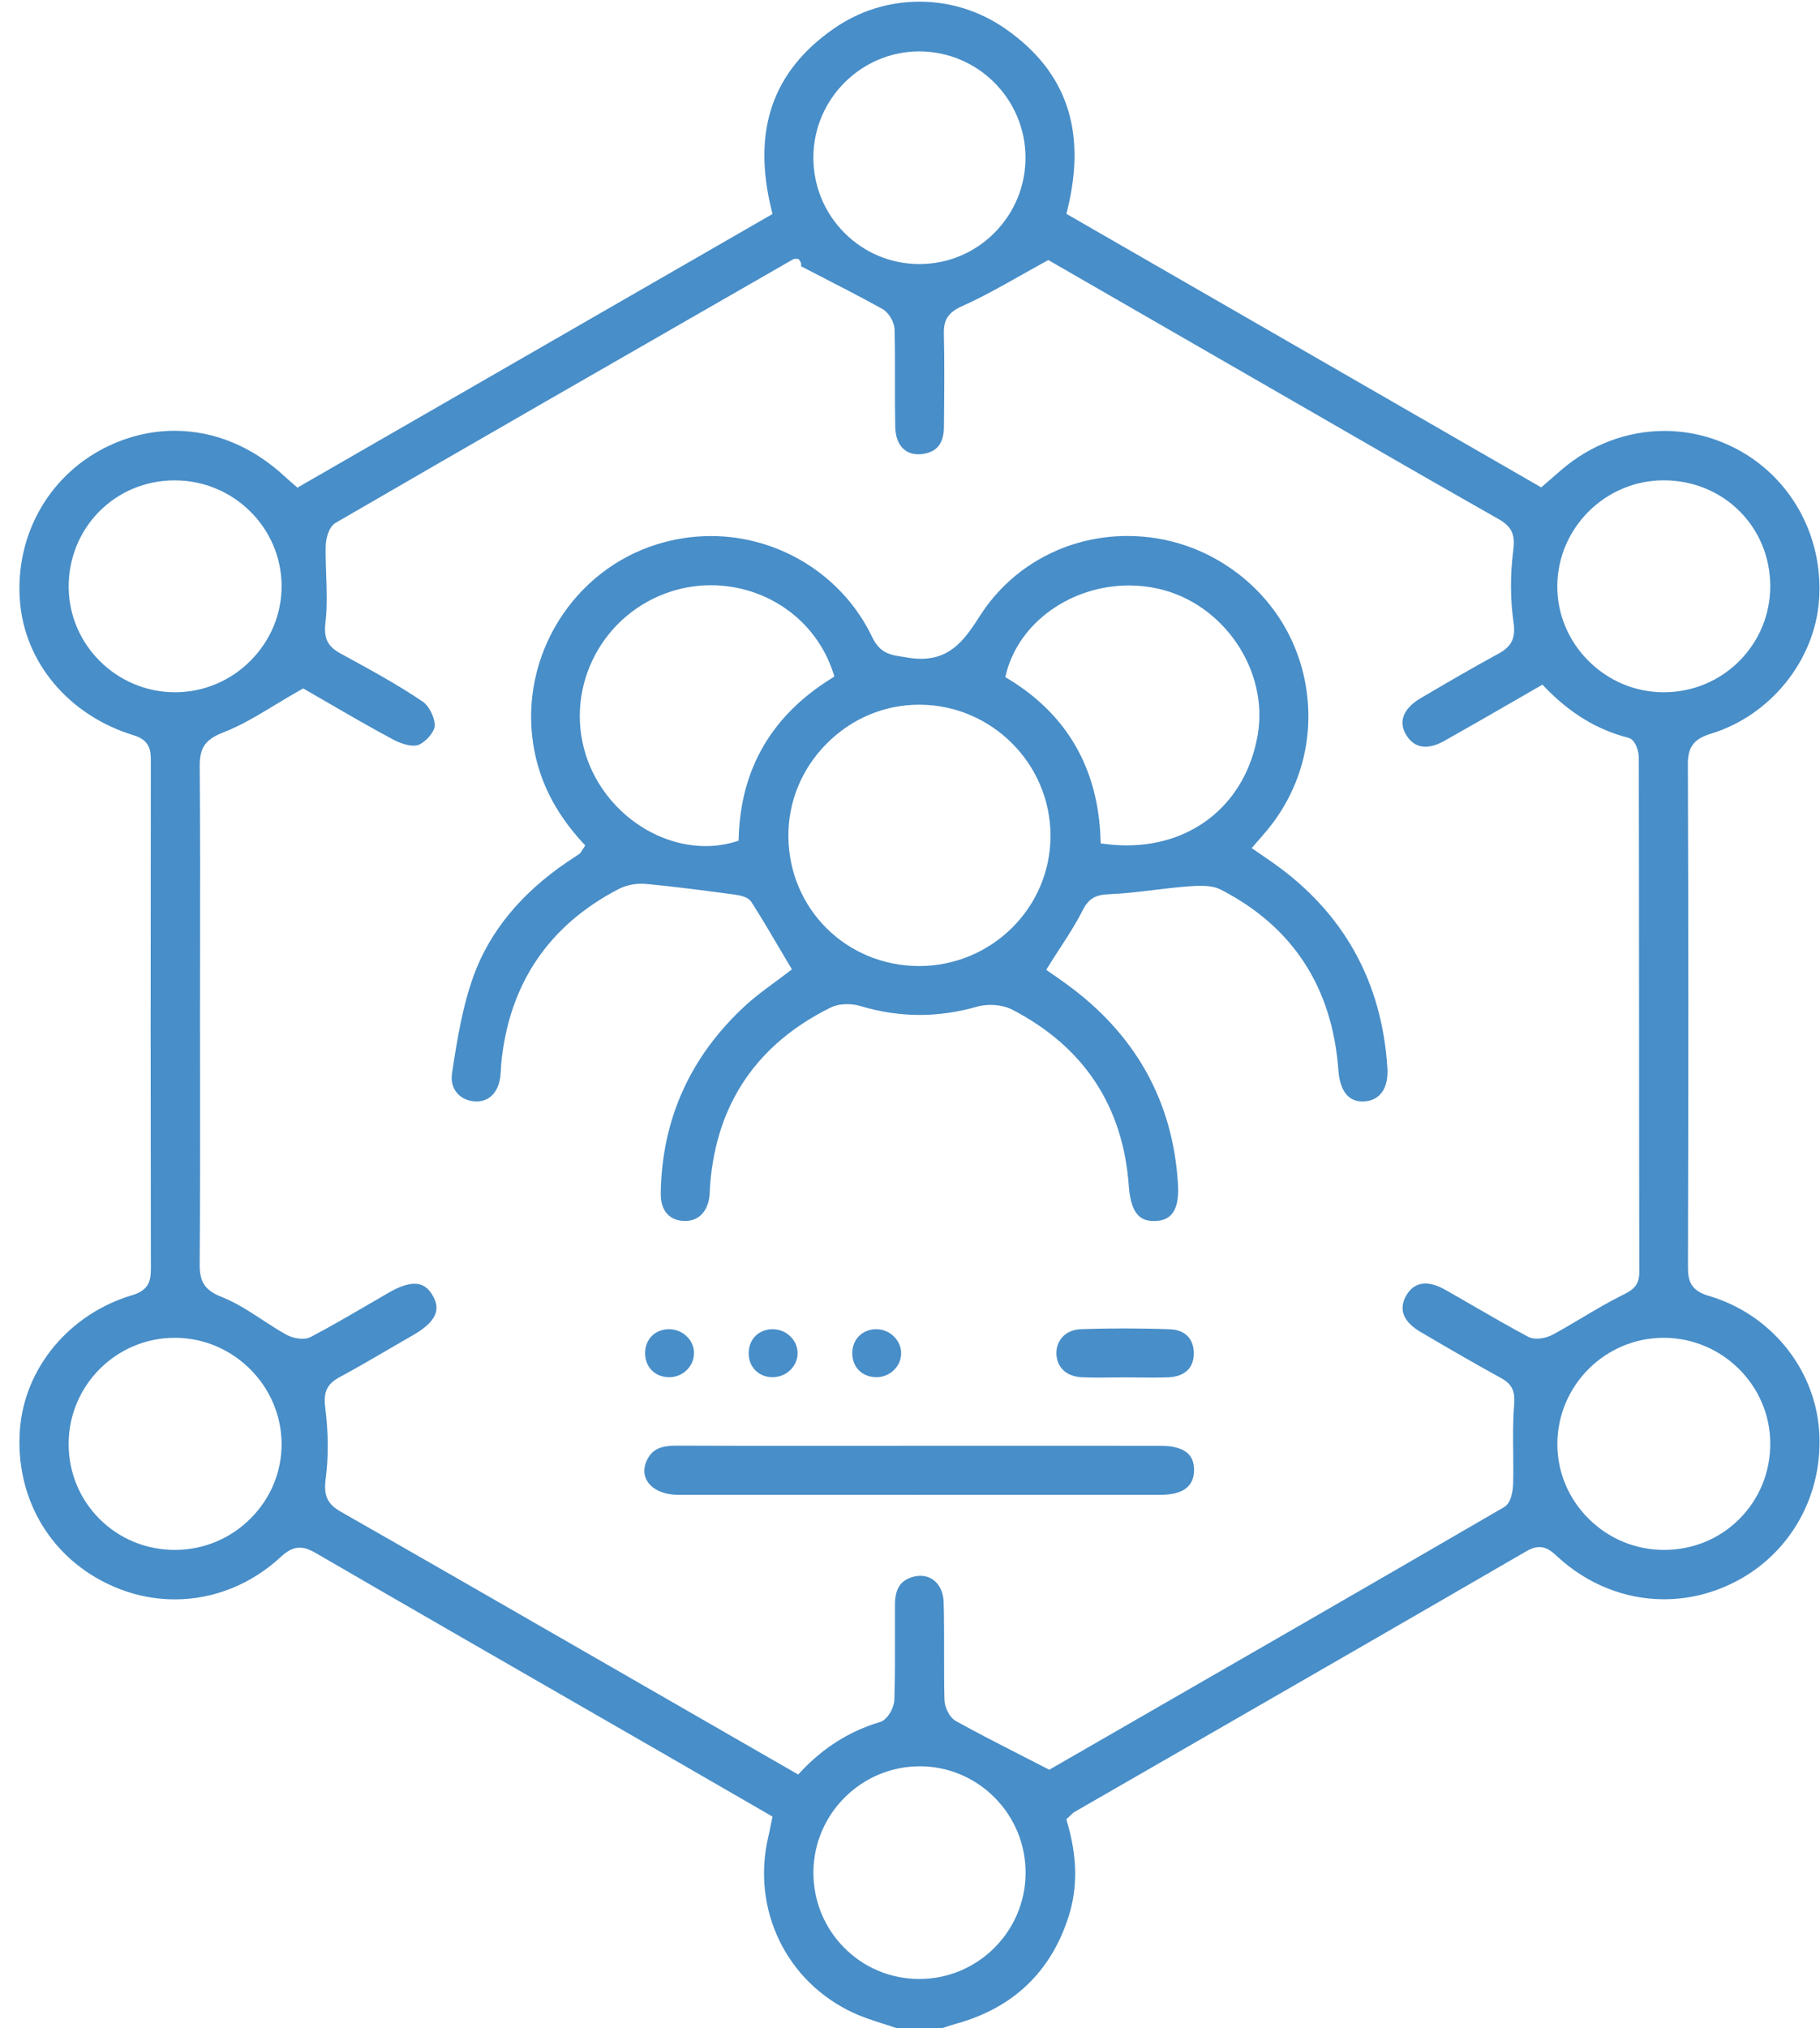 <svg width="88" height="98" viewBox="0 0 88 98" fill="none" xmlns="http://www.w3.org/2000/svg">
<path d="M43.346 98C43.129 97.925 42.91 97.856 42.691 97.787C42.207 97.633 41.71 97.474 41.252 97.26C38.019 95.761 36.33 92.269 37.146 88.767C37.185 88.598 37.221 88.431 37.257 88.241L37.352 87.781L35.552 86.741C34.321 86.03 33.092 85.319 31.864 84.613L27.75 82.246C23.66 79.894 19.429 77.46 15.277 75.051C14.958 74.866 14.721 74.787 14.489 74.787C14.19 74.787 13.909 74.923 13.585 75.226C12.158 76.553 10.337 77.285 8.459 77.285C7.306 77.285 6.183 77.018 5.119 76.492C2.322 75.11 0.73 72.273 0.962 69.092C1.181 66.098 3.362 63.484 6.391 62.586C7.146 62.362 7.295 61.944 7.295 61.338C7.282 53.92 7.28 46.105 7.293 36.741C7.293 36.237 7.231 35.765 6.466 35.531C3.331 34.576 1.171 32.009 0.959 28.989C0.735 25.777 2.443 22.848 5.307 21.523C6.319 21.055 7.373 20.817 8.439 20.817C10.389 20.817 12.251 21.597 13.824 23.076C13.902 23.148 13.982 23.217 14.079 23.302L14.381 23.564L37.352 10.341L37.306 10.154C36.361 6.325 37.339 3.46 40.301 1.393C41.53 0.533 42.965 0.081 44.456 0.081C45.944 0.081 47.382 0.533 48.61 1.388C51.572 3.447 52.553 6.313 51.608 10.146L51.562 10.333L74.52 23.551L74.915 23.21C75.11 23.038 75.309 22.868 75.504 22.699C76.911 21.489 78.675 20.824 80.473 20.824C81.65 20.824 82.788 21.099 83.857 21.638C86.564 23.007 88.174 25.89 87.955 28.987C87.746 31.921 85.598 34.581 82.726 35.454C81.9 35.706 81.606 36.094 81.611 36.936C81.637 44.248 81.639 51.971 81.616 61.243C81.614 61.926 81.778 62.37 82.615 62.617C85.58 63.482 87.725 66.085 87.955 69.094C88.194 72.26 86.528 75.18 83.713 76.53C82.675 77.028 81.58 77.28 80.455 77.28C78.58 77.28 76.756 76.553 75.321 75.234C75.067 75 74.806 74.758 74.433 74.758C74.24 74.758 74.036 74.823 73.807 74.956C68.342 78.124 62.776 81.329 57.39 84.428L51.971 87.547C51.891 87.594 51.83 87.653 51.768 87.714C51.742 87.74 51.711 87.771 51.678 87.802L51.559 87.909L51.603 88.064C52.092 89.735 52.113 91.224 51.667 92.616C50.815 95.278 48.996 97.017 46.261 97.782C46.091 97.828 45.924 97.885 45.756 97.938L45.571 97.997H43.346V98ZM44.453 85.352C41.661 85.357 39.364 87.632 39.33 90.426C39.315 91.817 39.838 93.124 40.806 94.105C41.762 95.078 43.044 95.617 44.414 95.628H44.453C47.276 95.628 49.579 93.332 49.589 90.513C49.594 89.129 49.058 87.83 48.082 86.852C47.114 85.884 45.828 85.35 44.461 85.35H44.453V85.352ZM20.044 62.034C20.426 62.034 20.709 62.221 20.933 62.624C21.196 63.097 21.33 63.733 20.006 64.496C19.663 64.694 19.323 64.891 18.983 65.089C18.149 65.577 17.286 66.08 16.421 66.547C15.813 66.876 15.632 67.256 15.725 68.006C15.88 69.246 15.887 70.406 15.748 71.451C15.64 72.273 15.826 72.679 16.49 73.056C20.333 75.244 24.23 77.488 27.998 79.655L38.594 85.748L38.733 85.599C39.83 84.436 41.079 83.653 42.552 83.211C42.936 83.095 43.232 82.497 43.243 82.148C43.279 81.067 43.276 79.968 43.273 78.905C43.273 78.445 43.271 77.989 43.273 77.529C43.276 76.789 43.531 76.384 44.103 76.209C44.239 76.168 44.373 76.147 44.502 76.147C45.154 76.147 45.607 76.666 45.628 77.436C45.651 78.225 45.648 79.031 45.648 79.809C45.648 80.574 45.646 81.365 45.666 82.143C45.677 82.495 45.901 82.987 46.22 83.165C47.248 83.735 48.304 84.274 49.419 84.844C49.805 85.041 50.202 85.244 50.609 85.452L50.735 85.516L53.527 83.909C59.796 80.302 66.279 76.571 72.733 72.823C73.109 72.604 73.158 71.893 73.163 71.68C73.176 71.179 73.171 70.674 73.166 70.183C73.158 69.431 73.148 68.653 73.21 67.9C73.258 67.302 73.173 66.915 72.584 66.594C71.448 65.97 70.242 65.279 68.666 64.35C68.102 64.016 67.525 63.446 67.981 62.624C68.203 62.226 68.517 62.023 68.916 62.023C69.199 62.023 69.521 62.123 69.869 62.319C70.348 62.588 70.822 62.863 71.296 63.138C72.141 63.626 73.014 64.131 73.892 64.596C74.005 64.655 74.144 64.686 74.307 64.686C74.562 64.686 74.86 64.609 75.087 64.488C75.571 64.226 76.048 63.941 76.511 63.667C77.147 63.289 77.804 62.899 78.471 62.57C78.935 62.342 79.265 62.129 79.262 61.471C79.254 57.54 79.254 53.609 79.252 49.679C79.249 45.316 79.247 40.951 79.239 36.589C79.239 36.35 79.095 35.742 78.737 35.652C77.243 35.272 75.929 34.479 74.719 33.228L74.58 33.084C74.58 33.084 73.475 33.719 73.019 33.983C71.927 34.612 70.894 35.208 69.835 35.801C69.503 35.988 69.194 36.083 68.921 36.083C68.537 36.083 68.228 35.896 67.999 35.524C67.826 35.244 67.772 34.964 67.839 34.697C67.927 34.345 68.221 34.014 68.692 33.737C69.951 32.997 71.188 32.276 72.442 31.593C73.099 31.236 73.292 30.835 73.181 30.062C73.024 28.971 73.019 27.782 73.166 26.619C73.256 25.918 73.171 25.487 72.465 25.087C69.48 23.395 66.456 21.651 63.533 19.964L50.689 12.567L50.562 12.636C50.125 12.873 49.71 13.109 49.303 13.337C48.358 13.869 47.464 14.372 46.542 14.783C45.857 15.088 45.62 15.438 45.638 16.121C45.671 17.571 45.656 19.05 45.643 20.48L45.641 20.627C45.633 21.423 45.308 21.838 44.618 21.936C44.546 21.946 44.474 21.951 44.404 21.951C43.722 21.951 43.304 21.456 43.286 20.629C43.271 19.898 43.271 19.15 43.273 18.429C43.273 17.607 43.276 16.757 43.253 15.92C43.243 15.553 42.97 15.099 42.661 14.927C41.646 14.364 40.6 13.828 39.585 13.306C39.302 13.16 39.016 13.014 38.733 12.867C38.748 12.778 38.74 12.698 38.689 12.624L38.612 12.513L38.465 12.508H38.395L38.321 12.546L36.17 13.781C29.628 17.535 22.865 21.418 16.23 25.264C15.887 25.461 15.754 26.044 15.748 26.388C15.738 26.861 15.756 27.338 15.771 27.798C15.797 28.548 15.826 29.323 15.738 30.062C15.645 30.848 15.831 31.233 16.477 31.585L16.67 31.69C17.932 32.378 19.238 33.09 20.441 33.904C20.755 34.117 21.044 34.715 21.018 35.09C20.995 35.385 20.572 35.868 20.225 35.999C20.166 36.022 20.088 36.032 20.001 36.032C19.679 36.032 19.279 35.88 19.012 35.737C17.896 35.141 16.786 34.497 15.808 33.929C15.452 33.724 15.11 33.523 14.785 33.339L14.659 33.267L14.53 33.339C14.1 33.583 13.693 33.827 13.302 34.063C12.444 34.581 11.633 35.072 10.783 35.398C9.822 35.765 9.649 36.25 9.657 37.069C9.68 40.066 9.678 43.113 9.673 46.061C9.673 47.098 9.67 48.136 9.67 49.173C9.67 50.19 9.67 51.204 9.673 52.221C9.675 55.124 9.678 58.131 9.655 61.084C9.647 61.964 9.912 62.352 10.739 62.681C11.414 62.948 12.027 63.346 12.673 63.769C13.047 64.013 13.433 64.265 13.829 64.486C14.056 64.612 14.357 64.691 14.618 64.691C14.777 64.691 14.916 64.66 15.027 64.604C15.947 64.121 16.856 63.592 17.737 63.079C18.09 62.873 18.445 62.665 18.8 62.462C19.29 62.177 19.71 62.034 20.044 62.034ZM8.449 64.645C5.626 64.645 3.324 66.943 3.319 69.765C3.316 71.143 3.847 72.435 4.812 73.398C5.778 74.363 7.074 74.895 8.457 74.895C9.853 74.892 11.156 74.345 12.135 73.357C13.103 72.378 13.629 71.092 13.616 69.736C13.585 66.953 11.287 64.668 8.496 64.645H8.449ZM80.444 64.645C77.619 64.645 75.311 66.943 75.301 69.767C75.296 71.12 75.829 72.399 76.797 73.372C77.779 74.355 79.082 74.895 80.465 74.895C81.856 74.892 83.146 74.361 84.107 73.395C85.073 72.425 85.603 71.125 85.595 69.736C85.583 66.956 83.293 64.673 80.491 64.645H80.444ZM80.429 23.21C77.634 23.217 75.334 25.492 75.298 28.278C75.283 29.634 75.808 30.923 76.777 31.906C77.755 32.897 79.053 33.447 80.434 33.452C81.83 33.452 83.12 32.917 84.091 31.95C85.062 30.979 85.595 29.69 85.595 28.319C85.59 25.454 83.329 23.21 80.444 23.21H80.429ZM8.418 23.212C7.035 23.22 5.75 23.756 4.794 24.722C3.834 25.695 3.311 26.997 3.321 28.388C3.344 31.172 5.644 33.441 8.449 33.452C9.835 33.452 11.13 32.912 12.109 31.932C13.085 30.953 13.621 29.667 13.616 28.309C13.605 25.497 11.287 23.212 8.449 23.212H8.418ZM44.417 2.484C41.628 2.502 39.346 4.79 39.328 7.581C39.32 8.967 39.853 10.272 40.827 11.25C41.793 12.22 43.078 12.757 44.445 12.76C45.823 12.76 47.106 12.226 48.074 11.26C49.051 10.282 49.589 8.983 49.584 7.601C49.576 4.78 47.271 2.484 44.448 2.484H44.417Z" fill="#488EC8"/>
<path d="M33.126 58.999C33.092 58.999 33.059 58.999 33.023 58.996C32.33 58.95 31.938 58.467 31.949 57.671C31.995 54.102 33.37 51.047 36.039 48.593C36.479 48.187 36.974 47.822 37.453 47.47C37.674 47.306 37.896 47.144 38.109 46.98L38.29 46.841L38.174 46.646C38.027 46.4 37.88 46.151 37.733 45.902C37.285 45.139 36.822 44.351 36.332 43.588C36.178 43.347 35.828 43.27 35.505 43.226L35.222 43.188C33.919 43.016 32.569 42.836 31.235 42.713C31.166 42.708 31.096 42.703 31.024 42.703C30.635 42.703 30.231 42.795 29.916 42.959C26.527 44.715 24.616 47.545 24.237 51.373C24.227 51.476 24.222 51.578 24.217 51.681C24.212 51.771 24.206 51.861 24.199 51.951C24.124 52.747 23.691 53.222 23.04 53.222C23.011 53.222 22.983 53.222 22.955 53.219C22.594 53.199 22.285 53.047 22.082 52.796C21.878 52.547 21.801 52.22 21.858 51.851C22.118 50.13 22.378 48.593 22.898 47.157C23.676 45.013 25.201 43.162 27.426 41.652C27.501 41.601 27.578 41.552 27.655 41.501C27.768 41.429 27.879 41.355 27.99 41.278C28.067 41.224 28.108 41.154 28.145 41.093C28.157 41.072 28.17 41.049 28.186 41.023L28.299 40.856L28.163 40.708C26.831 39.252 26.053 37.701 25.783 35.963C25.121 31.713 27.704 27.556 31.786 26.296C32.629 26.037 33.499 25.903 34.375 25.903C37.695 25.903 40.755 27.818 42.171 30.784C42.547 31.57 43.049 31.647 43.632 31.736C43.704 31.747 43.778 31.76 43.858 31.772C44.095 31.814 44.324 31.834 44.533 31.834C46.04 31.834 46.707 30.804 47.412 29.713C48.958 27.325 51.611 25.9 54.511 25.9C56.44 25.9 58.276 26.519 59.822 27.69C61.74 29.146 62.943 31.259 63.208 33.642C63.474 36.024 62.76 38.35 61.207 40.191C61.114 40.299 61.022 40.407 60.911 40.533L60.52 40.982L61.022 41.326C61.202 41.447 61.372 41.565 61.539 41.683C64.95 44.079 66.814 47.414 67.082 51.594C67.144 52.559 66.75 53.153 66.003 53.219C65.957 53.224 65.913 53.224 65.869 53.224C65.006 53.224 64.764 52.403 64.713 51.712C64.419 47.712 62.51 44.78 59.036 42.993C58.784 42.862 58.469 42.803 58.052 42.803C57.823 42.803 57.591 42.821 57.385 42.836C56.839 42.88 56.301 42.944 55.781 43.008C55.088 43.093 54.372 43.178 53.671 43.208C53.13 43.231 52.69 43.303 52.352 43.981C52.041 44.602 51.66 45.191 51.253 45.817C51.075 46.089 50.895 46.369 50.714 46.659L50.586 46.864L50.967 47.129C51.132 47.242 51.327 47.378 51.52 47.519C54.907 49.958 56.736 53.24 56.96 57.276C56.996 57.946 56.885 58.424 56.63 58.698C56.45 58.894 56.19 58.994 55.837 59.001H55.793C55.252 59.001 54.686 58.801 54.58 57.317C54.305 53.455 52.409 50.585 48.947 48.79C48.659 48.641 48.285 48.559 47.894 48.559C47.662 48.559 47.438 48.59 47.242 48.644C46.313 48.911 45.378 49.044 44.463 49.044C43.516 49.044 42.552 48.898 41.599 48.613C41.401 48.554 41.179 48.523 40.955 48.523C40.744 48.523 40.435 48.551 40.16 48.688C36.618 50.441 34.661 53.304 34.341 57.191C34.334 57.281 34.331 57.371 34.326 57.463C34.318 57.628 34.31 57.784 34.285 57.931C34.158 58.608 33.736 58.999 33.126 58.999ZM44.445 34.052C42.764 34.052 41.174 34.72 39.969 35.934C38.761 37.151 38.104 38.748 38.12 40.43C38.153 43.935 40.937 46.682 44.456 46.682C47.966 46.669 50.797 43.845 50.794 40.384C50.792 36.915 47.961 34.075 44.484 34.052H44.445ZM34.367 28.28C33.731 28.28 33.097 28.378 32.489 28.568C29.164 29.61 27.292 33.138 28.312 36.435C29.11 39.013 31.552 40.882 34.122 40.885C34.607 40.885 35.083 40.815 35.536 40.679L35.714 40.625L35.719 40.441C35.822 37.144 37.324 34.574 40.178 32.797L40.345 32.689L40.283 32.499C39.462 29.975 37.084 28.28 34.367 28.28ZM54.593 28.291C51.781 28.291 49.282 30.075 48.654 32.535L48.608 32.72L48.77 32.817C51.598 34.54 53.094 37.139 53.213 40.535L53.22 40.754L53.437 40.782C53.784 40.828 54.135 40.851 54.477 40.851C57.766 40.851 60.254 38.756 60.813 35.513C61.354 32.378 59.144 29.141 55.989 28.445C55.533 28.342 55.062 28.291 54.593 28.291Z" fill="#488EC8"/>
<path d="M44.288 72.234C40.456 72.234 36.626 72.234 32.796 72.232C32.106 72.232 31.544 71.983 31.292 71.567C31.104 71.259 31.109 70.884 31.305 70.509C31.549 70.042 31.936 69.857 32.685 69.857C34.65 69.865 36.6 69.865 38.55 69.865L51.023 69.862C52.723 69.862 54.426 69.862 56.126 69.865C56.751 69.865 57.2 69.996 57.457 70.255C57.645 70.442 57.735 70.699 57.735 71.038C57.733 71.829 57.192 72.229 56.126 72.232C52.177 72.232 48.231 72.234 44.288 72.234Z" fill="#488EC8"/>
<path d="M55.709 66.568C55.484 66.568 55.26 66.565 55.034 66.563C54.82 66.56 54.609 66.558 54.395 66.558H54.359C54.148 66.558 53.937 66.56 53.725 66.563C53.517 66.565 53.308 66.568 53.097 66.568C52.785 66.568 52.528 66.563 52.291 66.55C51.569 66.511 51.106 66.083 51.08 65.436C51.067 65.115 51.173 64.819 51.374 64.604C51.59 64.37 51.902 64.242 52.275 64.229C52.981 64.203 53.692 64.193 54.385 64.193C55.121 64.193 55.86 64.206 56.582 64.234C57.292 64.262 57.72 64.691 57.723 65.387C57.725 66.101 57.29 66.514 56.497 66.555C56.265 66.563 56.015 66.568 55.709 66.568Z" fill="#488EC8"/>
<path d="M37.365 66.55C37.033 66.55 36.732 66.432 36.52 66.214C36.307 65.998 36.193 65.695 36.201 65.364C36.214 64.701 36.688 64.237 37.355 64.229C37.69 64.229 38.007 64.362 38.233 64.596C38.455 64.822 38.573 65.112 38.565 65.413C38.55 66.031 38.019 66.54 37.383 66.547L37.365 66.55Z" fill="#488EC8"/>
<path d="M42.315 66.547C41.654 66.517 41.198 66.034 41.208 65.369C41.218 64.709 41.708 64.229 42.37 64.229C42.393 64.229 42.413 64.229 42.437 64.232C43.065 64.262 43.585 64.802 43.572 65.41C43.559 66.039 43.021 66.55 42.37 66.55L42.315 66.547Z" fill="#488EC8"/>
<path d="M32.356 66.55C32.026 66.55 31.725 66.432 31.513 66.216C31.3 66.001 31.186 65.7 31.192 65.369C31.202 64.707 31.673 64.239 32.34 64.229C32.68 64.229 32.994 64.362 33.224 64.594C33.445 64.817 33.564 65.107 33.556 65.407C33.545 66.026 33.017 66.54 32.379 66.55H32.356Z" fill="#488EC8"/>
</svg>
